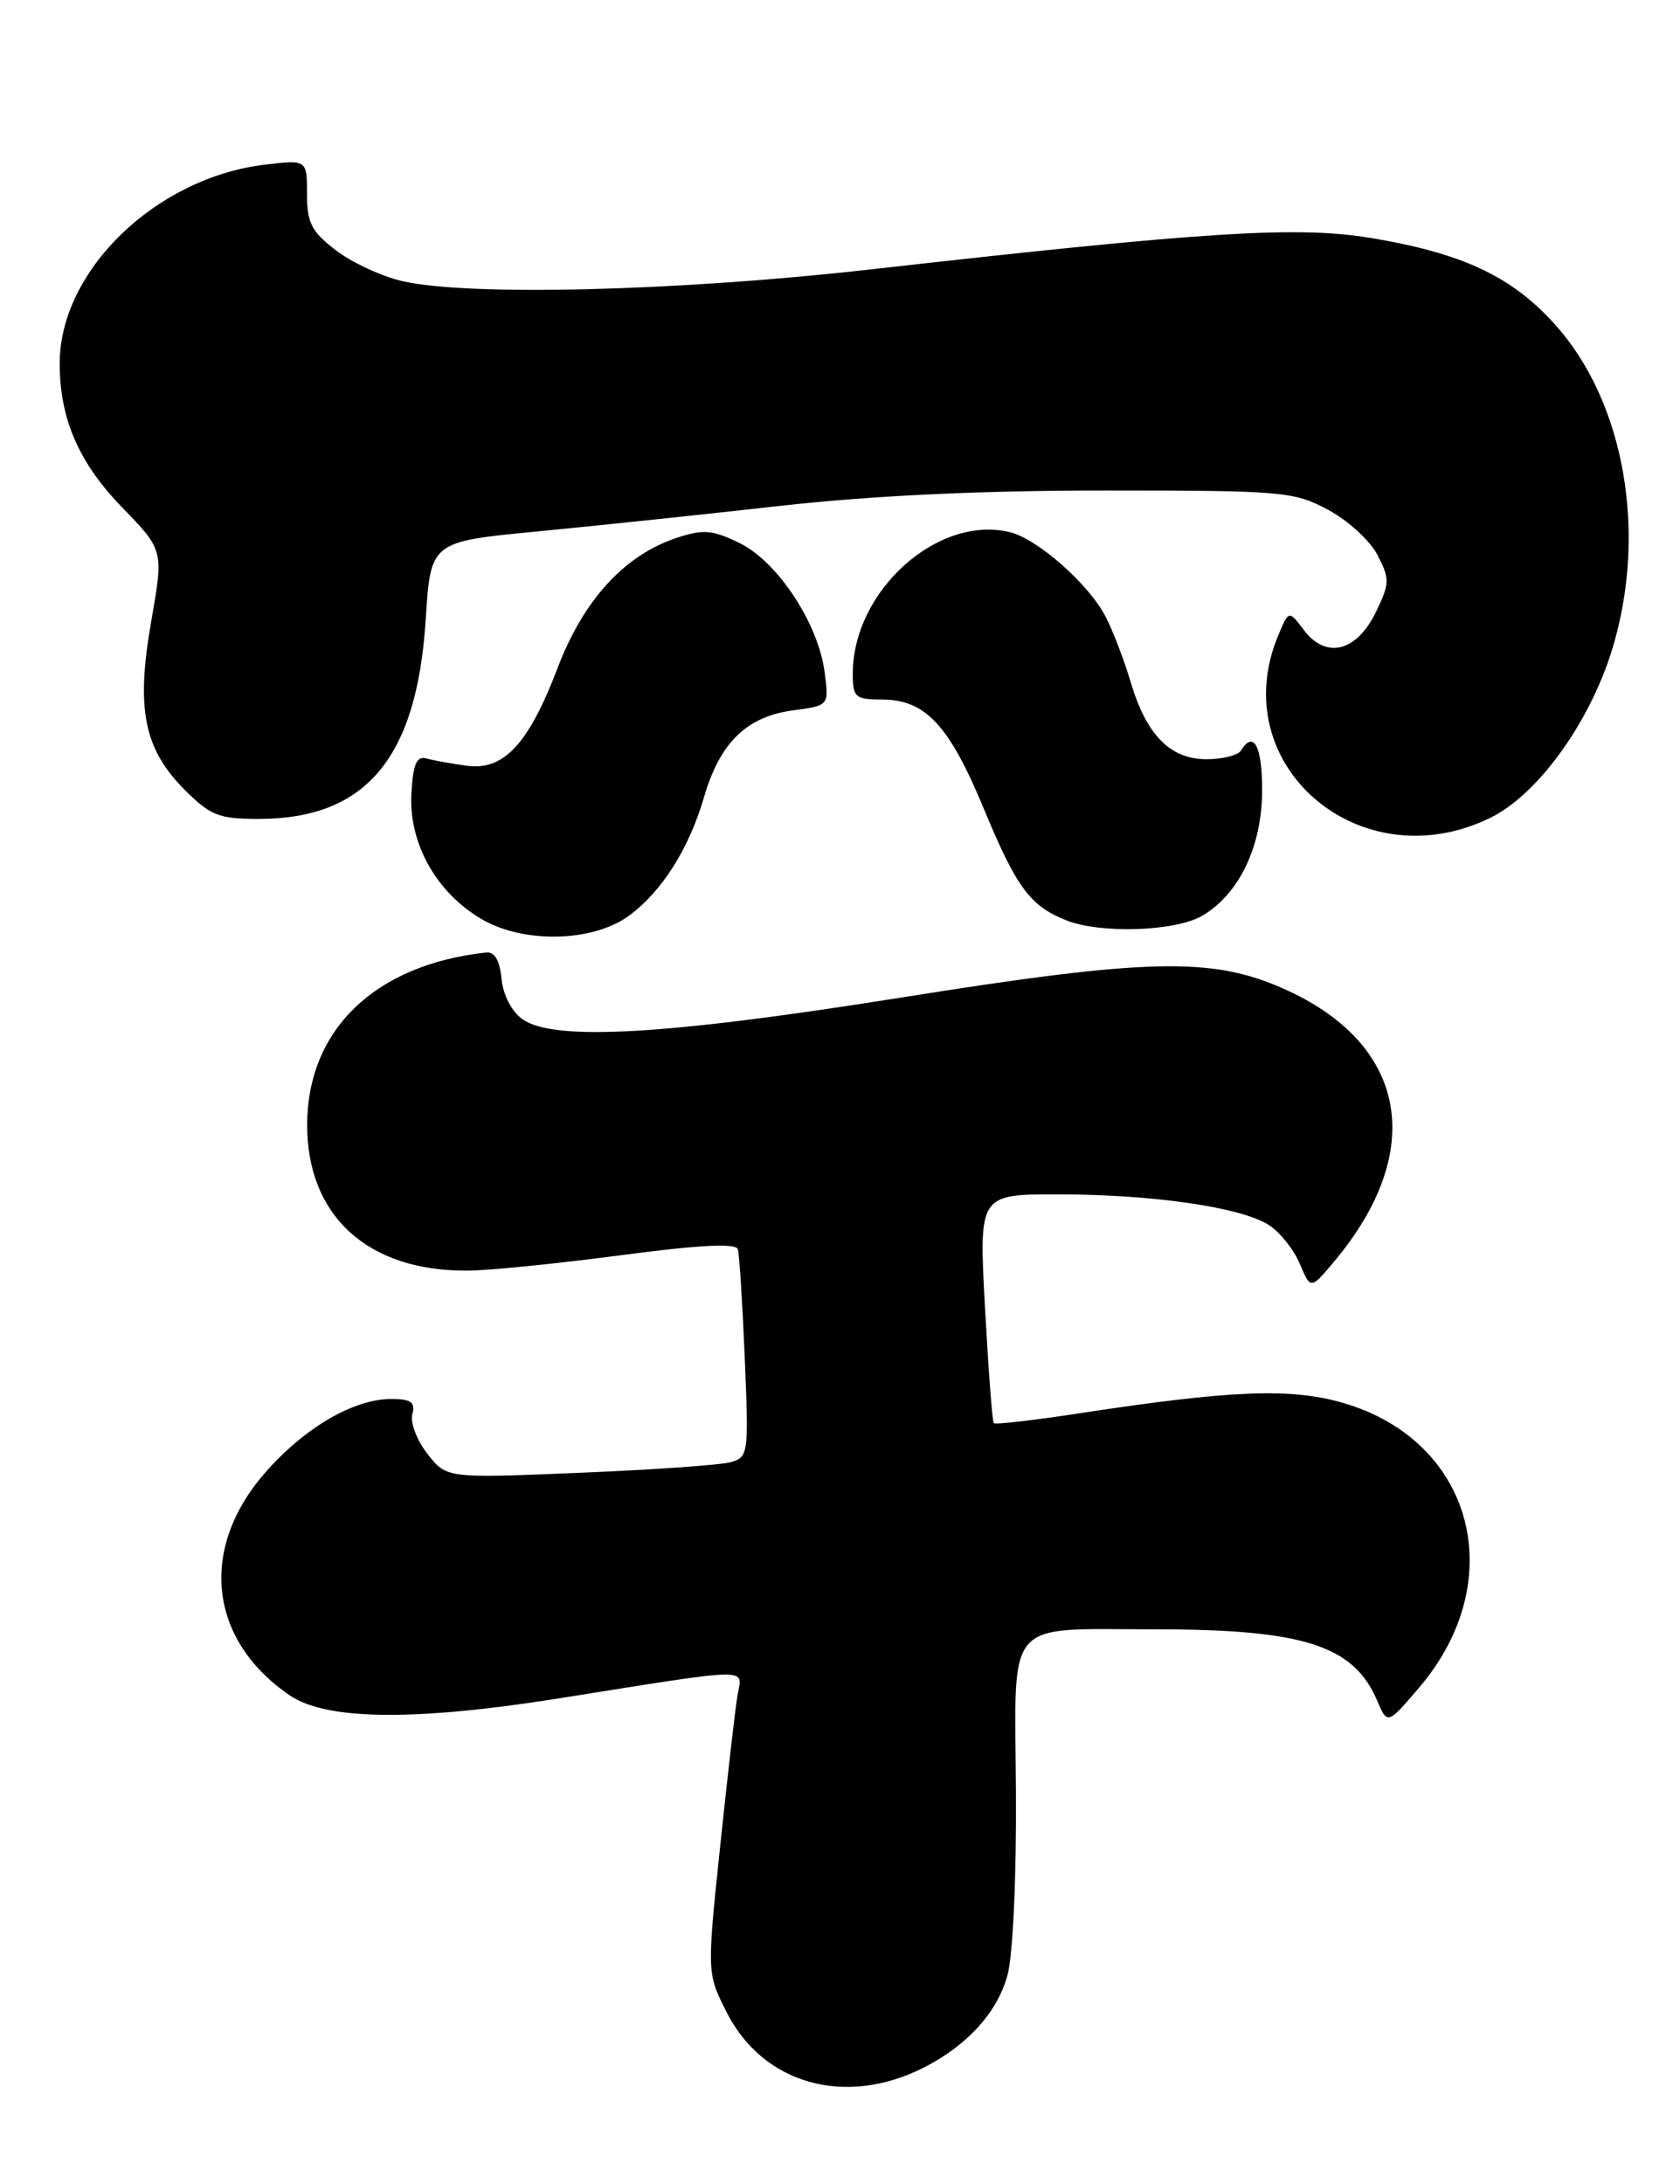<?xml version="1.0" encoding="UTF-8" standalone="no"?>
<!DOCTYPE svg PUBLIC "-//W3C//DTD SVG 1.1//EN" "http://www.w3.org/Graphics/SVG/1.1/DTD/svg11.dtd" >
<svg xmlns="http://www.w3.org/2000/svg" xmlns:xlink="http://www.w3.org/1999/xlink" version="1.1" viewBox="0 0 197 256">
 <g >
 <path fill="currentColor"
d=" M 108.27 242.40 C 113.40 239.81 116.94 235.92 118.14 231.55 C 118.78 229.21 119.20 220.04 119.13 209.87 C 119.00 189.41 117.62 191.00 135.49 191.00 C 152.84 191.00 158.73 192.89 161.48 199.34 C 162.69 202.18 162.69 202.18 166.37 197.88 C 177.15 185.29 172.80 168.91 157.50 164.46 C 151.37 162.68 144.45 162.95 126.67 165.66 C 121.26 166.49 116.69 167.02 116.53 166.83 C 116.36 166.65 115.90 160.54 115.50 153.25 C 114.78 140.00 114.78 140.00 124.14 140.01 C 135.28 140.02 145.61 141.53 148.83 143.63 C 150.11 144.47 151.73 146.50 152.42 148.16 C 153.69 151.16 153.69 151.16 156.39 147.95 C 167.37 134.90 165.06 122.35 150.49 115.89 C 142.09 112.16 134.58 112.34 105.86 116.91 C 78.15 121.33 65.00 122.09 61.28 119.49 C 60.00 118.59 59.00 116.66 58.81 114.74 C 58.60 112.57 58.00 111.55 57.00 111.66 C 43.99 113.08 36.08 120.67 36.02 131.78 C 35.97 142.54 43.14 149.07 54.90 148.95 C 57.43 148.93 65.51 148.11 72.85 147.14 C 82.00 145.93 86.30 145.71 86.52 146.44 C 86.70 147.02 87.06 152.75 87.33 159.16 C 87.81 170.46 87.76 170.83 85.66 171.41 C 84.47 171.74 76.50 172.30 67.94 172.65 C 52.38 173.30 52.38 173.30 50.13 170.44 C 48.89 168.86 48.09 166.77 48.35 165.79 C 48.72 164.37 48.20 164.00 45.87 164.00 C 41.48 164.00 35.76 167.33 31.15 172.57 C 23.28 181.51 24.45 192.25 33.99 198.75 C 38.27 201.66 48.60 201.78 65.50 199.10 C 88.59 195.43 87.05 195.46 86.49 198.69 C 86.22 200.24 85.31 208.21 84.45 216.41 C 82.89 231.32 82.89 231.32 85.22 235.91 C 89.49 244.32 99.11 247.02 108.27 242.40 Z  M 73.79 107.32 C 77.64 104.47 80.81 99.45 82.55 93.46 C 84.42 87.05 87.54 84.00 93.01 83.27 C 97.22 82.71 97.22 82.71 96.69 78.75 C 95.93 73.04 91.18 65.85 86.74 63.67 C 83.55 62.11 82.48 62.02 79.38 63.04 C 73.25 65.06 68.44 70.30 65.40 78.27 C 61.96 87.27 59.07 90.37 54.69 89.76 C 52.94 89.52 50.83 89.14 50.00 88.91 C 48.85 88.60 48.44 89.56 48.24 93.00 C 47.91 98.84 51.16 104.66 56.52 107.77 C 61.47 110.65 69.59 110.43 73.79 107.32 Z  M 141.00 107.34 C 145.33 104.78 148.00 99.17 148.00 92.61 C 148.00 87.42 147.00 85.58 145.50 88.00 C 145.16 88.55 143.35 89.00 141.48 89.00 C 137.21 89.00 134.42 86.16 132.57 79.91 C 131.81 77.35 130.49 73.92 129.64 72.28 C 127.69 68.50 121.72 63.22 118.48 62.40 C 110.01 60.28 100.00 69.25 100.00 78.97 C 100.00 81.74 100.28 82.00 103.37 82.00 C 108.51 82.00 111.29 84.97 115.37 94.82 C 119.20 104.05 120.78 106.19 125.02 107.88 C 129.04 109.49 137.87 109.19 141.00 107.34 Z  M 174.70 95.90 C 180.25 93.22 186.36 84.81 189.02 76.21 C 193.22 62.59 190.53 47.14 182.36 38.06 C 177.28 32.40 171.51 29.69 160.77 27.90 C 152.14 26.47 141.42 27.14 102.12 31.58 C 79.55 34.13 54.95 34.75 47.15 32.95 C 44.75 32.39 41.26 30.78 39.40 29.35 C 36.53 27.16 36.00 26.14 36.00 22.74 C 36.00 18.72 36.00 18.72 31.08 19.30 C 18.28 20.82 7.00 31.73 7.00 42.60 C 7.00 49.10 9.24 54.25 14.33 59.49 C 19.19 64.50 19.19 64.50 17.73 72.85 C 15.93 83.10 16.86 87.80 21.69 92.62 C 24.67 95.60 25.68 96.00 30.32 96.00 C 42.92 96.00 48.89 88.87 49.92 72.61 C 50.50 63.50 50.50 63.50 63.00 62.30 C 69.88 61.64 82.70 60.29 91.50 59.30 C 102.12 58.11 114.90 57.50 129.50 57.50 C 150.43 57.50 151.71 57.61 155.73 59.76 C 158.06 61.00 160.67 63.39 161.53 65.07 C 162.99 67.88 162.97 68.40 161.31 71.81 C 159.05 76.42 155.48 77.29 152.89 73.85 C 151.13 71.52 151.13 71.52 149.88 74.51 C 143.57 89.64 159.42 103.30 174.70 95.90 Z "/>
</g>
</svg>